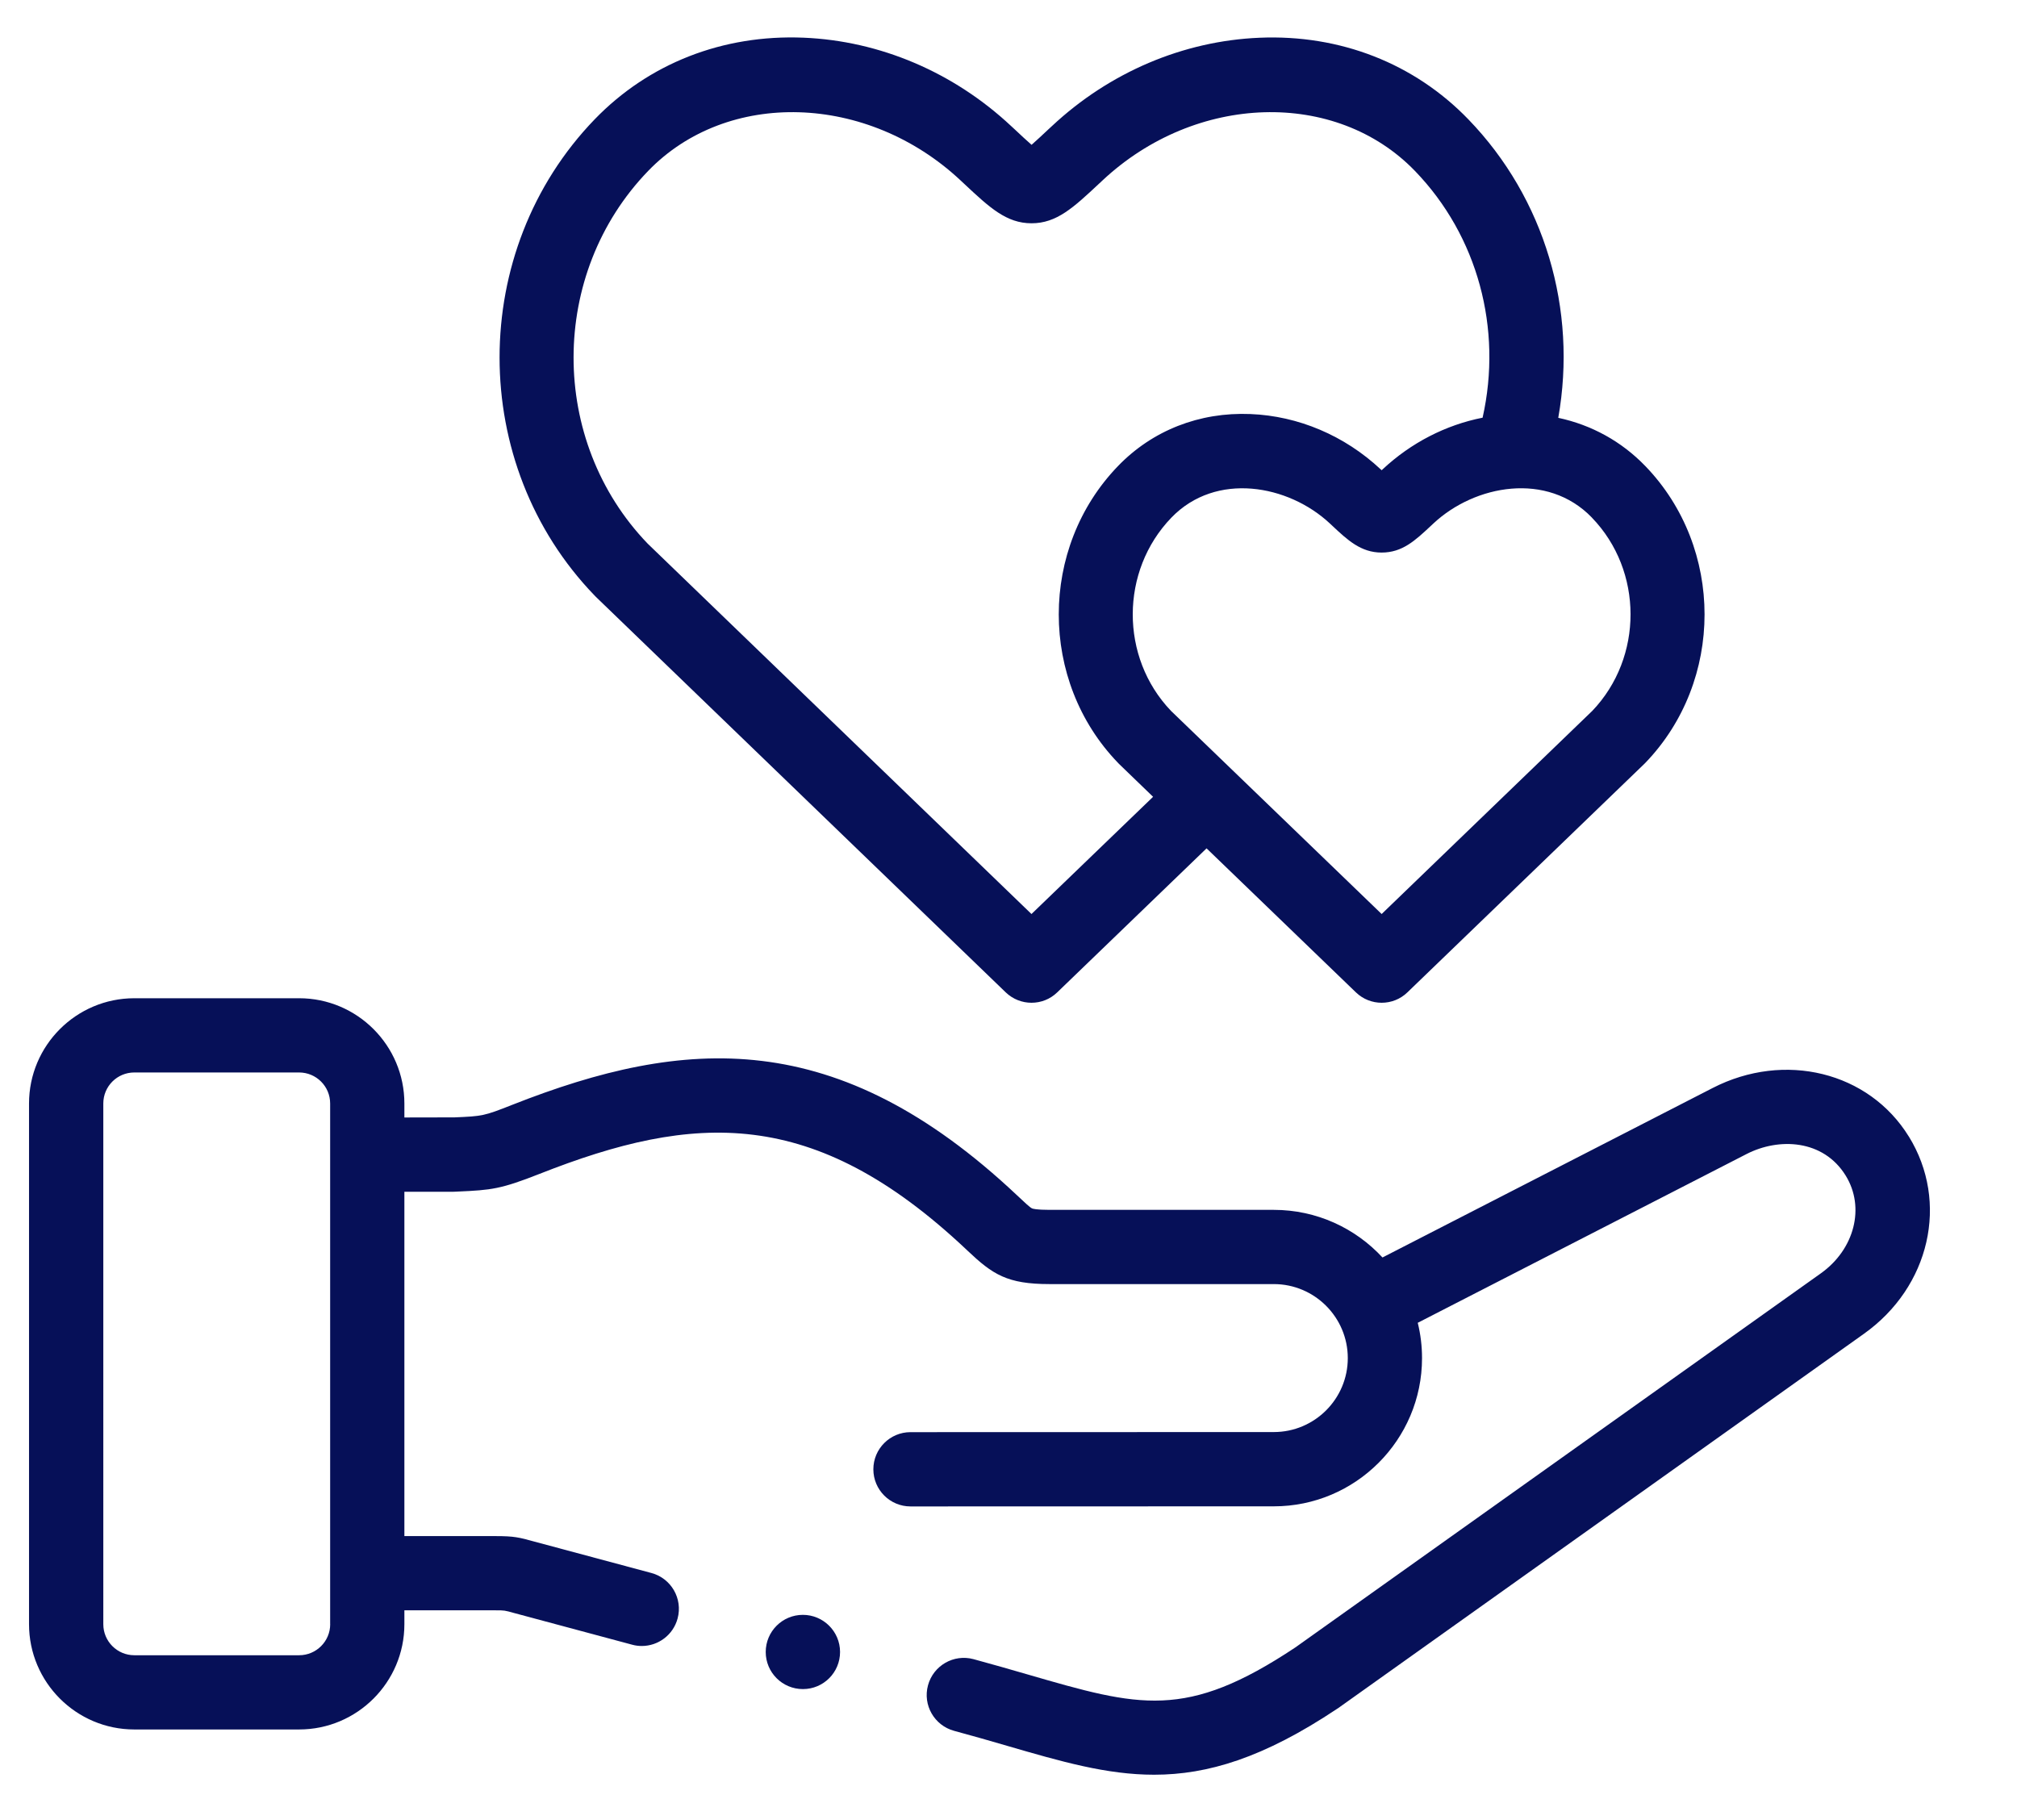 <svg xmlns="http://www.w3.org/2000/svg" width="41" height="37" viewBox="0 0 41 37">
    <g fill="#061058">
        <path d="M38.21 22.343c-.811-1.314-2.526-1.737-3.989-.984l-6.709 3.444c-.55-.595-1.337-.968-2.21-.968h-4.557c-.271 0-.342-.023-.357-.03-.044-.02-.16-.13-.271-.235l-.04-.037c-3.653-3.438-6.741-3.219-10.255-1.833-.58.229-.602.23-1.173.255l-1.019.002v-.284c0-1.18-.96-2.14-2.14-2.14H2.14c-1.18 0-2.14.96-2.14 2.14v10.585c0 1.18.96 2.14 2.14 2.14h3.35c1.18 0 2.14-.96 2.14-2.14v-.282h1.857c.178 0 .178 0 .378.056l2.396.643c.065.018.13.026.195.026.333 0 .638-.223.728-.56.108-.402-.13-.816-.533-.924l-2.378-.638c-.311-.087-.417-.112-.786-.112H7.63v-7h.989l.034-.001.063-.003c.684-.03.875-.05 1.66-.359 3.143-1.24 5.569-1.387 8.666 1.527l.038.036c.509.481.802.677 1.665.677h4.558c.829 0 1.504.675 1.504 1.505 0 .829-.675 1.503-1.504 1.503l-7.385.002c-.417 0-.755.339-.755.755 0 .417.338.755.755.755l7.385-.002c1.661 0 3.013-1.352 3.013-3.013 0-.247-.03-.487-.087-.718l6.682-3.43c.659-.339 1.562-.298 2.016.436.4.646.182 1.501-.506 1.99l-10.678 7.602c-2.229 1.484-3.17 1.21-5.443.551-.346-.1-.704-.204-1.1-.311-.403-.109-.817.129-.926.531-.11.402.129.817.531.926.384.103.735.205 1.075.304 1.1.32 2.025.588 2.99.588 1.087 0 2.225-.342 3.72-1.34l.019-.012 10.686-7.609c1.347-.955 1.74-2.68.916-4.014zM6.122 32.258c0 .348-.283.631-.631.631H2.14c-.348 0-.63-.283-.63-.63V21.672c0-.348.282-.63.63-.63h3.35c.348 0 .631.282.631.63v10.585zM11.517 11.368l8.336 8.045c.147.141.335.212.524.212.19 0 .378-.07.524-.212l3.035-2.927 3.035 2.927c.146.141.335.212.524.212s.378-.07.524-.212l4.816-4.645.02-.02c1.605-1.665 1.605-4.371 0-6.033-.485-.503-1.095-.837-1.77-.981.39-2.201-.274-4.46-1.826-6.066C28.161.53 26.654-.061 25.016.007c-1.554.064-3.053.702-4.223 1.796l-.077.071c-.115.108-.24.225-.337.31-.098-.085-.223-.202-.338-.31l-.076-.07C18.795.708 17.295.07 15.742.006c-1.639-.067-3.145.523-4.244 1.66-2.578 2.671-2.577 7.014 0 9.682l.019.019zm20.252-1.605c1.045 1.081 1.047 2.841.008 3.928l-4.282 4.13-4.282-4.13c-1.04-1.087-1.036-2.847.009-3.929.906-.938 2.377-.669 3.22.119l.045.042c.314.295.586.55 1.007.55.421 0 .68-.242 1.008-.549l.045-.042c.844-.789 2.315-1.059 3.222-.12zM12.584 2.716c1.608-1.666 4.457-1.581 6.35.19l.075.07c.517.484.858.803 1.37.803.51 0 .852-.32 1.369-.803l.075-.07c1.893-1.771 4.742-1.856 6.35-.19 1.275 1.32 1.781 3.205 1.374 5.015-.749.148-1.454.51-2.03 1.048l-.022.02-.022-.02c-.732-.684-1.671-1.083-2.644-1.122-1.038-.043-1.994.333-2.693 1.057-1.606 1.663-1.606 4.37 0 6.034l.019.02.694.67-2.472 2.383-7.802-7.53c-2.011-2.09-2.008-5.486.009-7.575z" transform="translate(.59 .76)"/>
        <path d="M15.73 32.068c-.417 0-.755.338-.755.755 0 .416.338.754.755.754h.002c.417 0 .754-.338.754-.754 0-.417-.34-.755-.756-.755z" transform="translate(.59 .76)"/>
    </g>
</svg>
